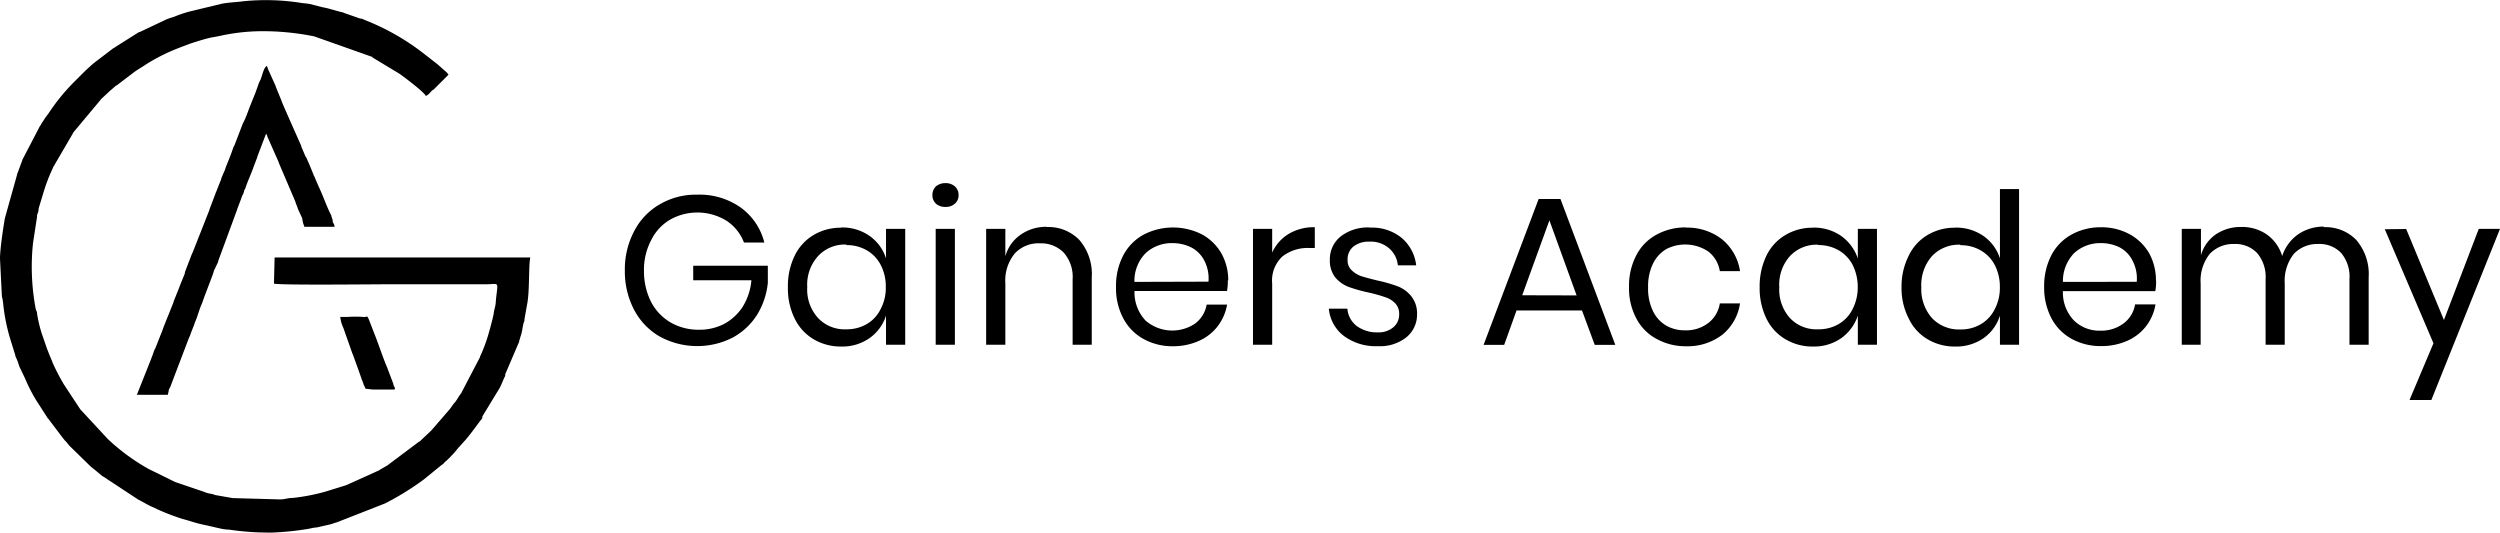 <svg xmlns="http://www.w3.org/2000/svg" viewBox="0 0 343.76 73.23"><defs><style>.cls-1{fill-rule:evenodd;}</style></defs><g id="Layer_2" data-name="Layer 2"><g id="Layer_1-2" data-name="Layer 1"><path class="cls-1" d="M0,35.56l.26,5.18a7.88,7.88,0,0,1,.17.94,25.53,25.53,0,0,0,1,5l.68,2.18s0,.2.05.2l.26.6c.08.25.17.53.28.82L3.43,52A23.45,23.45,0,0,0,4.9,54.92l1.62,2.52c.14.2,0,0,.17.2l1.9,2.52c.08.11.14.17.23.28s0,0,.11.15a.11.11,0,0,1,.08.08s0,0,.06,0,0,0,0,.06c.23.22.31.39.51.59l.08.09s.06,0,.06.05l2.67,2.61c.22.2.36.31.62.51l1.08.91a.07.07,0,0,0,.05,0L19,68.69c.74.37,1.48.85,2.24,1.14l.34.17a30.13,30.13,0,0,0,3.63,1.39c.88.22,1.67.53,2.64.73l2.66.6a6.77,6.77,0,0,0,1,.11,37.64,37.64,0,0,0,5.93.4,39.91,39.91,0,0,0,5.13-.54,5.83,5.83,0,0,1,1-.17l1.9-.43c.28-.08.48-.17.88-.28l6.58-2.58a37.8,37.8,0,0,0,5.33-3.29l2.57-2.09s0,0,.06,0l.2-.23.08-.08a1,1,0,0,1,.2-.17A16.62,16.62,0,0,0,63,61.61l.82-.91c.77-.85,1.42-1.79,2.13-2.72l.37-.48s0,0,0-.06l0-.11a.1.1,0,0,0,0-.06l2.36-3.88c.31-.54.48-1.14.79-1.7,0,0,0,0,0-.06l0-.11s0-.06,0-.06L71.38,47a.12.12,0,0,1,0-.06v0l.2-.68c.23-.6.26-1.28.43-1.9a.85.85,0,0,0,.11-.48l.34-1.93c.4-1.84.2-5.5.46-6.55H37.76L37.67,39c1,.23,13.35.09,15.48.09H66.7c2.13,0,1.73-.57,1.47,2.41,0,.48-.2,1-.28,1.53,0,.2-.11.51-.14.74l-.29,1.1c-.08.29,0,.14-.11.4A21.92,21.92,0,0,1,66,49.05s0,.06,0,.06l-2.61,5c-.37.43-.59,1-1,1.39l-.57.8a2.3,2.3,0,0,0-.2.22L59.3,59.2l0,0L57.71,60.7s0,0-.05,0L53.26,64a.08.08,0,0,0,0,0l-.94.54a1.48,1.48,0,0,1-.28.17l-4.42,2-2.84.88a26.89,26.89,0,0,1-4.56.88c-.71,0-1,.2-1.73.2L32,68.49l-2.41-.42a3,3,0,0,0-.76-.2,3.5,3.5,0,0,1-.74-.23l-4-1.36-3.57-1.75a28.41,28.41,0,0,1-5.64-4.11l-.06-.06-3.71-4s0,0-.06-.06L8.76,52.82A29.77,29.77,0,0,1,7.29,50a2.21,2.21,0,0,1-.12-.32L7,49.28c-.2-.46-.34-.85-.54-1.34l-.73-2.12a18.43,18.43,0,0,1-.63-2.67c0-.37-.14-.39-.2-.73a31.13,31.13,0,0,1-.36-9l.51-3.32c.08-.28,0-.51.14-.79s.08-.54.17-.8l.54-1.78a24,24,0,0,1,1-2.81l.45-1a3.88,3.88,0,0,0,.2-.34L10,18.38a1.35,1.35,0,0,1,.2-.31l3.63-4.34a.29.29,0,0,1,.11-.14l1.25-1.16.11-.09.68-.59s0,0,.06,0l2.35-1.79c.37-.28.77-.51,1.16-.76l.57-.37A25.33,25.33,0,0,1,24.6,6.59L26,6.05c.87-.29,2.18-.71,3-.88.57-.11,1-.17,1.59-.31a27.42,27.42,0,0,1,5.21-.57,35.78,35.78,0,0,1,7.4.71l8,2.83s0,0,0,.06l3.71,2.24c.54.37,3.49,2.58,3.63,3.06.39-.11.65-.57,1-.85,0,0,0,0,.06,0l2.07-2.07a2,2,0,0,0-.51-.54l-.85-.76-.06-.06-2-1.56a32.5,32.5,0,0,0-7.79-4.48l-.74-.31-.17,0-2.21-.77a1.59,1.59,0,0,0-.45-.14c-.8-.2-1.7-.51-2.53-.65L42.6.55a9.93,9.93,0,0,0-1-.12A31,31,0,0,0,33.39.18c-1,.14-1.93.14-2.92.34L26,1.6a17.44,17.44,0,0,0-2.07.71l-.45.14a6.18,6.18,0,0,0-.79.31L19.22,4.4s-.06,0-.06,0a1.45,1.45,0,0,0-.22.12l-3,1.89a1.62,1.62,0,0,1-.37.23L13,8.6c-.4.31-.79.71-1.19,1.05L10.06,11.4a27.32,27.32,0,0,0-3.37,4.17l-.43.57c-.19.28-.25.42-.45.68l-.28.48a.62.62,0,0,0-.14.23L3.06,22s0,.06,0,.06l-.71,1.9a.1.1,0,0,1,0,.05l-1.68,6C.43,31.39,0,34.28,0,35.56Z"/><path class="cls-1" d="M18.82,54.29h4.25l.12-.48a.09.09,0,0,1,0-.06.49.49,0,0,1,.08-.25,1.47,1.47,0,0,1,.14-.28L26,46.41a2.09,2.09,0,0,0,.22-.54l.54-1.38s0,0,0-.06c.37-.8.57-1.65.91-2.47.17-.34.28-.76.42-1.13l1.14-3s0,0,0,0l.17-.51a.1.1,0,0,1,0-.06L30,36V35.9L32.54,29c.12-.34.09-.29.2-.57l.43-1.13a3.6,3.6,0,0,1,.22-.54l.09-.17a.09.09,0,0,0,0-.06l.08-.2v-.05a.11.11,0,0,0,0-.09L33.7,26c.34-1.07.83-2.06,1.19-3.11l.49-1.28a.12.12,0,0,1,0-.06l1.14-3a.8.8,0,0,0,.08-.17l.15.31s0,0,0,.06l1.59,3.6s0,.05,0,.05l2.3,5.39s0,0,0,.06l.31.79s0,0,0,.06l.6,1.3a.1.1,0,0,0,0,.06l.05.2s0,0,0,.05a.09.09,0,0,1,0,.06.28.28,0,0,0,.06.14.12.12,0,0,0,0,.06s0,0,0,.06l.2.56H46c0-.37-.17-.42-.26-.73l0-.15a.1.1,0,0,0,0-.05l-.17-.51v-.09l-.12-.23c-.59-1.19-1-2.43-1.56-3.62-.08-.17,0,0-.08-.17l-.57-1.34c-.11-.22-.06-.05-.14-.31l-.45-1.1c-.09-.2-.17-.43-.29-.66l-.22-.53L42,21.5l-.57-1.34s0-.05,0-.08l-2-4.51c0-.05-.06-.14-.09-.2L38.75,14s0,0,0-.05l-.82-2s0,0,0-.06L37.08,10a6.67,6.67,0,0,1-.37-.93c-.45.14-.68,1.47-.91,1.93a3.8,3.8,0,0,0-.31.73c-.17.46-.34,1-.54,1.45l-.57,1.42c-.31.79-.59,1.67-1,2.41l-1.11,2.89c-.05.11-.11.2-.17.34-.17.48-.31.9-.51,1.39l-.56,1.41a4.18,4.18,0,0,1-.26.68l-.34.8v.08l-.71,1.79a.7.7,0,0,0-.08.2l-.85,2.24s0,0,0,.05l-2.18,5.53c-.09.28-.17.37-.29.68l-.9,2.35s0,.12,0,.15,0,0,0,0l-.6,1.48a1.82,1.82,0,0,1-.08.19c-.09.26-.17.46-.28.74-.2.48-.4,1-.57,1.42a2.24,2.24,0,0,1-.11.34L22.48,45a7.51,7.51,0,0,1-.28.76l-.83,2.1c-.08.17-.08.14-.17.34l-.25.71c-.06.17-.09.2-.14.37Z"/><path class="cls-1" d="M47.79,43.58h-1a4.47,4.47,0,0,0,.42,1.5c.15.4.29.85.43,1.22l.42,1.19c.15.4.29.85.43,1.22a.2.2,0,0,1,.06.11L49.69,52a1.25,1.25,0,0,0,.11.31,4.37,4.37,0,0,1,.2.57l.29.59c.48,0,.59.09,1.13.09h2.67c.31,0,.28-.09,0-.65a.1.1,0,0,0,0-.06.13.13,0,0,0,0-.06l-.86-2.27c-.53-1.21-1.19-3.23-1.7-4.5l-.85-2.19c-.28-.53-.14-.19-.76-.25a13.9,13.9,0,0,0-2.13,0Z"/><path d="M95.84,26.77a9.78,9.78,0,0,1,6,1.76,8.46,8.46,0,0,1,3.26,4.82H102.3a6.23,6.23,0,0,0-2.41-3,7.64,7.64,0,0,0-7.76-.14A6.66,6.66,0,0,0,89.55,33a8.72,8.72,0,0,0-1,4.25,9.32,9.32,0,0,0,1,4.31,7.05,7.05,0,0,0,2.66,2.78,7.68,7.68,0,0,0,3.88,1,7.37,7.37,0,0,0,3.46-.79,7,7,0,0,0,2.58-2.38,8.21,8.21,0,0,0,1.19-3.63h-8v-2h10.26V38.9a10.38,10.38,0,0,1-1.5,4.42,9.11,9.11,0,0,1-3.37,3.12,10.76,10.76,0,0,1-10-.17,9.1,9.1,0,0,1-3.51-3.66,11.29,11.29,0,0,1-1.28-5.41,11.2,11.2,0,0,1,1.28-5.41,9,9,0,0,1,3.51-3.69,9.79,9.79,0,0,1,5.19-1.33Zm19.81,4.51a6.52,6.52,0,0,1,3.92,1.16,6,6,0,0,1,2.26,3.09V31.47h2.64V47.4h-2.64v-4a6,6,0,0,1-2.26,3.09,6.52,6.52,0,0,1-3.92,1.16,7.31,7.31,0,0,1-3.77-1,6.68,6.68,0,0,1-2.6-2.83,9.31,9.31,0,0,1-.94-4.31,9.57,9.57,0,0,1,.94-4.37,6.68,6.68,0,0,1,2.6-2.83,7.31,7.31,0,0,1,3.77-1Zm.74,2.35a5,5,0,0,0-3.88,1.56A5.83,5.83,0,0,0,111,39.47a5.81,5.81,0,0,0,1.48,4.25,5,5,0,0,0,3.88,1.56,5.49,5.49,0,0,0,2.81-.71,4.82,4.82,0,0,0,1.92-2.07,6.14,6.14,0,0,0,.71-3,6.37,6.37,0,0,0-.71-3.09,4.91,4.91,0,0,0-1.92-2,5.49,5.49,0,0,0-2.81-.71Zm11.82-6.8a1.65,1.65,0,0,1,.48-1.2,2,2,0,0,1,1.31-.45,1.91,1.91,0,0,1,1.3.45,1.56,1.56,0,0,1,.51,1.2A1.48,1.48,0,0,1,131.3,28a1.78,1.78,0,0,1-1.3.45,1.85,1.85,0,0,1-1.31-.45,1.56,1.56,0,0,1-.48-1.16Zm3.09,4.64V47.4h-2.64V31.47Zm12.61-.25A5.92,5.92,0,0,1,148.42,33a7.17,7.17,0,0,1,1.7,5.16V47.4h-2.63v-9a5.06,5.06,0,0,0-1.22-3.66A4.36,4.36,0,0,0,143,33.46a4.44,4.44,0,0,0-3.46,1.39,5.85,5.85,0,0,0-1.3,4.11V47.4h-2.64V31.47h2.64v3.77a5.3,5.3,0,0,1,2.15-3,6.08,6.08,0,0,1,3.57-1.05Zm24.92,7.34a7.57,7.57,0,0,1-.11,1.45H156a5.64,5.64,0,0,0,1.53,4.08,5.61,5.61,0,0,0,6.8.4,4.12,4.12,0,0,0,1.59-2.61h2.81a6.75,6.75,0,0,1-1.31,3,6.57,6.57,0,0,1-2.58,2,8.67,8.67,0,0,1-3.6.73,8.18,8.18,0,0,1-4-1,6.89,6.89,0,0,1-2.78-2.83,8.74,8.74,0,0,1-1-4.31,9,9,0,0,1,1-4.37,6.89,6.89,0,0,1,2.78-2.83,8.8,8.8,0,0,1,8.11,0,6.92,6.92,0,0,1,2.63,2.63,7.58,7.58,0,0,1,.91,3.66Zm-2.66.17a5.31,5.31,0,0,0-.6-2.95A4.2,4.2,0,0,0,163.76,34a5.8,5.8,0,0,0-2.53-.57,5.31,5.31,0,0,0-3.65,1.33,5.41,5.41,0,0,0-1.59,4Zm8.76-4a5.75,5.75,0,0,1,2.29-2.58,6.76,6.76,0,0,1,3.57-.91v2.86H180a5.65,5.65,0,0,0-3.66,1.16A4.53,4.53,0,0,0,174.93,39V47.4h-2.64V31.47h2.64Zm13.46-3.43a6.44,6.44,0,0,1,4.34,1.41,5.81,5.81,0,0,1,2,3.77h-2.52A3.51,3.51,0,0,0,191,34.14a3.81,3.81,0,0,0-2.7-.91,3.35,3.35,0,0,0-2.21.68,2.25,2.25,0,0,0-.79,1.84,1.81,1.81,0,0,0,.54,1.39,3.54,3.54,0,0,0,1.33.83c.54.17,1.25.36,2.18.59a20.58,20.58,0,0,1,2.87.82,4.48,4.48,0,0,1,1.84,1.36,3.78,3.78,0,0,1,.79,2.5,4,4,0,0,1-1.47,3.14,5.83,5.83,0,0,1-3.91,1.22,7.37,7.37,0,0,1-4.62-1.36,5.32,5.32,0,0,1-2.13-3.8h2.55a3.32,3.32,0,0,0,1.25,2.36,4.65,4.65,0,0,0,2.95.9,3.11,3.11,0,0,0,2.12-.7,2.28,2.28,0,0,0,.8-1.82,2.05,2.05,0,0,0-.57-1.5,3.29,3.29,0,0,0-1.36-.82,20.92,20.92,0,0,0-2.24-.63,21.58,21.58,0,0,1-2.81-.79,4.56,4.56,0,0,1-1.81-1.3,3.71,3.71,0,0,1-.74-2.39,4,4,0,0,1,1.48-3.23,6.09,6.09,0,0,1,4-1.24Zm29.14,11.39h-9l-1.7,4.73H204l7.57-20.06h3l7.54,20.06h-2.83Zm-.74-2.07-3.74-10.32L209.31,40.6Zm15-9.32a7.77,7.77,0,0,1,5,1.61,7,7,0,0,1,2.47,4.37h-2.78a4.22,4.22,0,0,0-1.59-2.7,5.7,5.7,0,0,0-5.75-.34,4.73,4.73,0,0,0-1.84,2,7.15,7.15,0,0,0-.68,3.29,7,7,0,0,0,.68,3.26,4.64,4.64,0,0,0,1.84,2,5.1,5.1,0,0,0,2.55.63,5,5,0,0,0,3.2-1,4.17,4.17,0,0,0,1.59-2.7h2.78A6.85,6.85,0,0,1,236.86,46a7.82,7.82,0,0,1-5,1.61,8.25,8.25,0,0,1-4.06-1A6.69,6.69,0,0,1,225,43.78a8.74,8.74,0,0,1-1-4.31,9,9,0,0,1,1-4.37,6.69,6.69,0,0,1,2.77-2.83,8.25,8.25,0,0,1,4.06-1Zm17.49,0a6.55,6.55,0,0,1,3.91,1.16,6.22,6.22,0,0,1,2.27,3.09V31.47h2.63V47.4h-2.63v-4a6.22,6.22,0,0,1-2.27,3.09,6.55,6.55,0,0,1-3.91,1.16,7.26,7.26,0,0,1-3.77-1,6.64,6.64,0,0,1-2.61-2.83,9.44,9.44,0,0,1-.94-4.31,9.7,9.7,0,0,1,.94-4.37,6.64,6.64,0,0,1,2.61-2.83,7.26,7.26,0,0,1,3.77-1Zm.73,2.35a5,5,0,0,0-3.88,1.56,5.87,5.87,0,0,0-1.47,4.28,5.84,5.84,0,0,0,1.47,4.25A5,5,0,0,0,250,45.28a5.46,5.46,0,0,0,2.81-.71,4.9,4.9,0,0,0,1.93-2.07,6.61,6.61,0,0,0,.71-3,6.86,6.86,0,0,0-.71-3.09,5,5,0,0,0-1.93-2,5.46,5.46,0,0,0-2.81-.71Zm18.8-2.35a6.58,6.58,0,0,1,3.94,1.16A6,6,0,0,1,275,35.53V26h2.63V47.4H275v-4a6,6,0,0,1-2.24,3.09,6.58,6.58,0,0,1-3.94,1.16,7.26,7.26,0,0,1-3.77-1,6.58,6.58,0,0,1-2.58-2.83,9.07,9.07,0,0,1-1-4.31,9.32,9.32,0,0,1,1-4.37,6.58,6.58,0,0,1,2.58-2.83,7.26,7.26,0,0,1,3.77-1Zm.76,2.35a5.08,5.08,0,0,0-3.91,1.56,6,6,0,0,0-1.47,4.28,6,6,0,0,0,1.47,4.25,5.08,5.08,0,0,0,3.91,1.56,5.35,5.35,0,0,0,2.78-.71,4.84,4.84,0,0,0,1.93-2.07,6.25,6.25,0,0,0,.71-3,6.49,6.49,0,0,0-.71-3.09,4.94,4.94,0,0,0-1.93-2,5.35,5.35,0,0,0-2.78-.71Zm26.9,4.93a6.84,6.84,0,0,1-.11,1.45H283.66a5.53,5.53,0,0,0,1.56,4.08,5,5,0,0,0,3.57,1.36,5.14,5.14,0,0,0,3.21-1,4.06,4.06,0,0,0,1.58-2.61h2.81a6.74,6.74,0,0,1-1.3,3,6.64,6.64,0,0,1-2.58,2,8.74,8.74,0,0,1-3.6.73,8.25,8.25,0,0,1-4.06-1,6.87,6.87,0,0,1-2.77-2.83,9,9,0,0,1-1-4.31,9.21,9.21,0,0,1,1-4.37,6.87,6.87,0,0,1,2.77-2.83,8.25,8.25,0,0,1,4.06-1,8.1,8.1,0,0,1,4,1,7,7,0,0,1,2.64,2.63,7.69,7.69,0,0,1,.9,3.66Zm-2.66.17a5.23,5.23,0,0,0-.6-2.95A4.15,4.15,0,0,0,291.43,34a5.78,5.78,0,0,0-2.52-.57,5.32,5.32,0,0,0-3.66,1.33,5.53,5.53,0,0,0-1.59,4Zm25.68-7.51A5.87,5.87,0,0,1,324,33a7.21,7.21,0,0,1,1.7,5.16V47.4h-2.64v-9a5.05,5.05,0,0,0-1.13-3.6,4.1,4.1,0,0,0-3.15-1.25,4.45,4.45,0,0,0-3.37,1.36A6,6,0,0,0,314.16,39V47.4h-2.63v-9a5.1,5.1,0,0,0-1.16-3.6,4.13,4.13,0,0,0-3.15-1.25,4.44,4.44,0,0,0-3.37,1.36A5.91,5.91,0,0,0,302.6,39V47.4H300V31.47h2.64V35.1a5.23,5.23,0,0,1,2.07-2.89,6.09,6.09,0,0,1,3.43-1,6,6,0,0,1,3.51,1,5.64,5.64,0,0,1,2.16,3,5.83,5.83,0,0,1,2.21-3,6.19,6.19,0,0,1,3.54-1.05Zm11.37.25L336.05,44l4.79-12.53h2.92L334.32,55h-3l3.29-7.8-6.69-15.68Z"/></g></g></svg>
